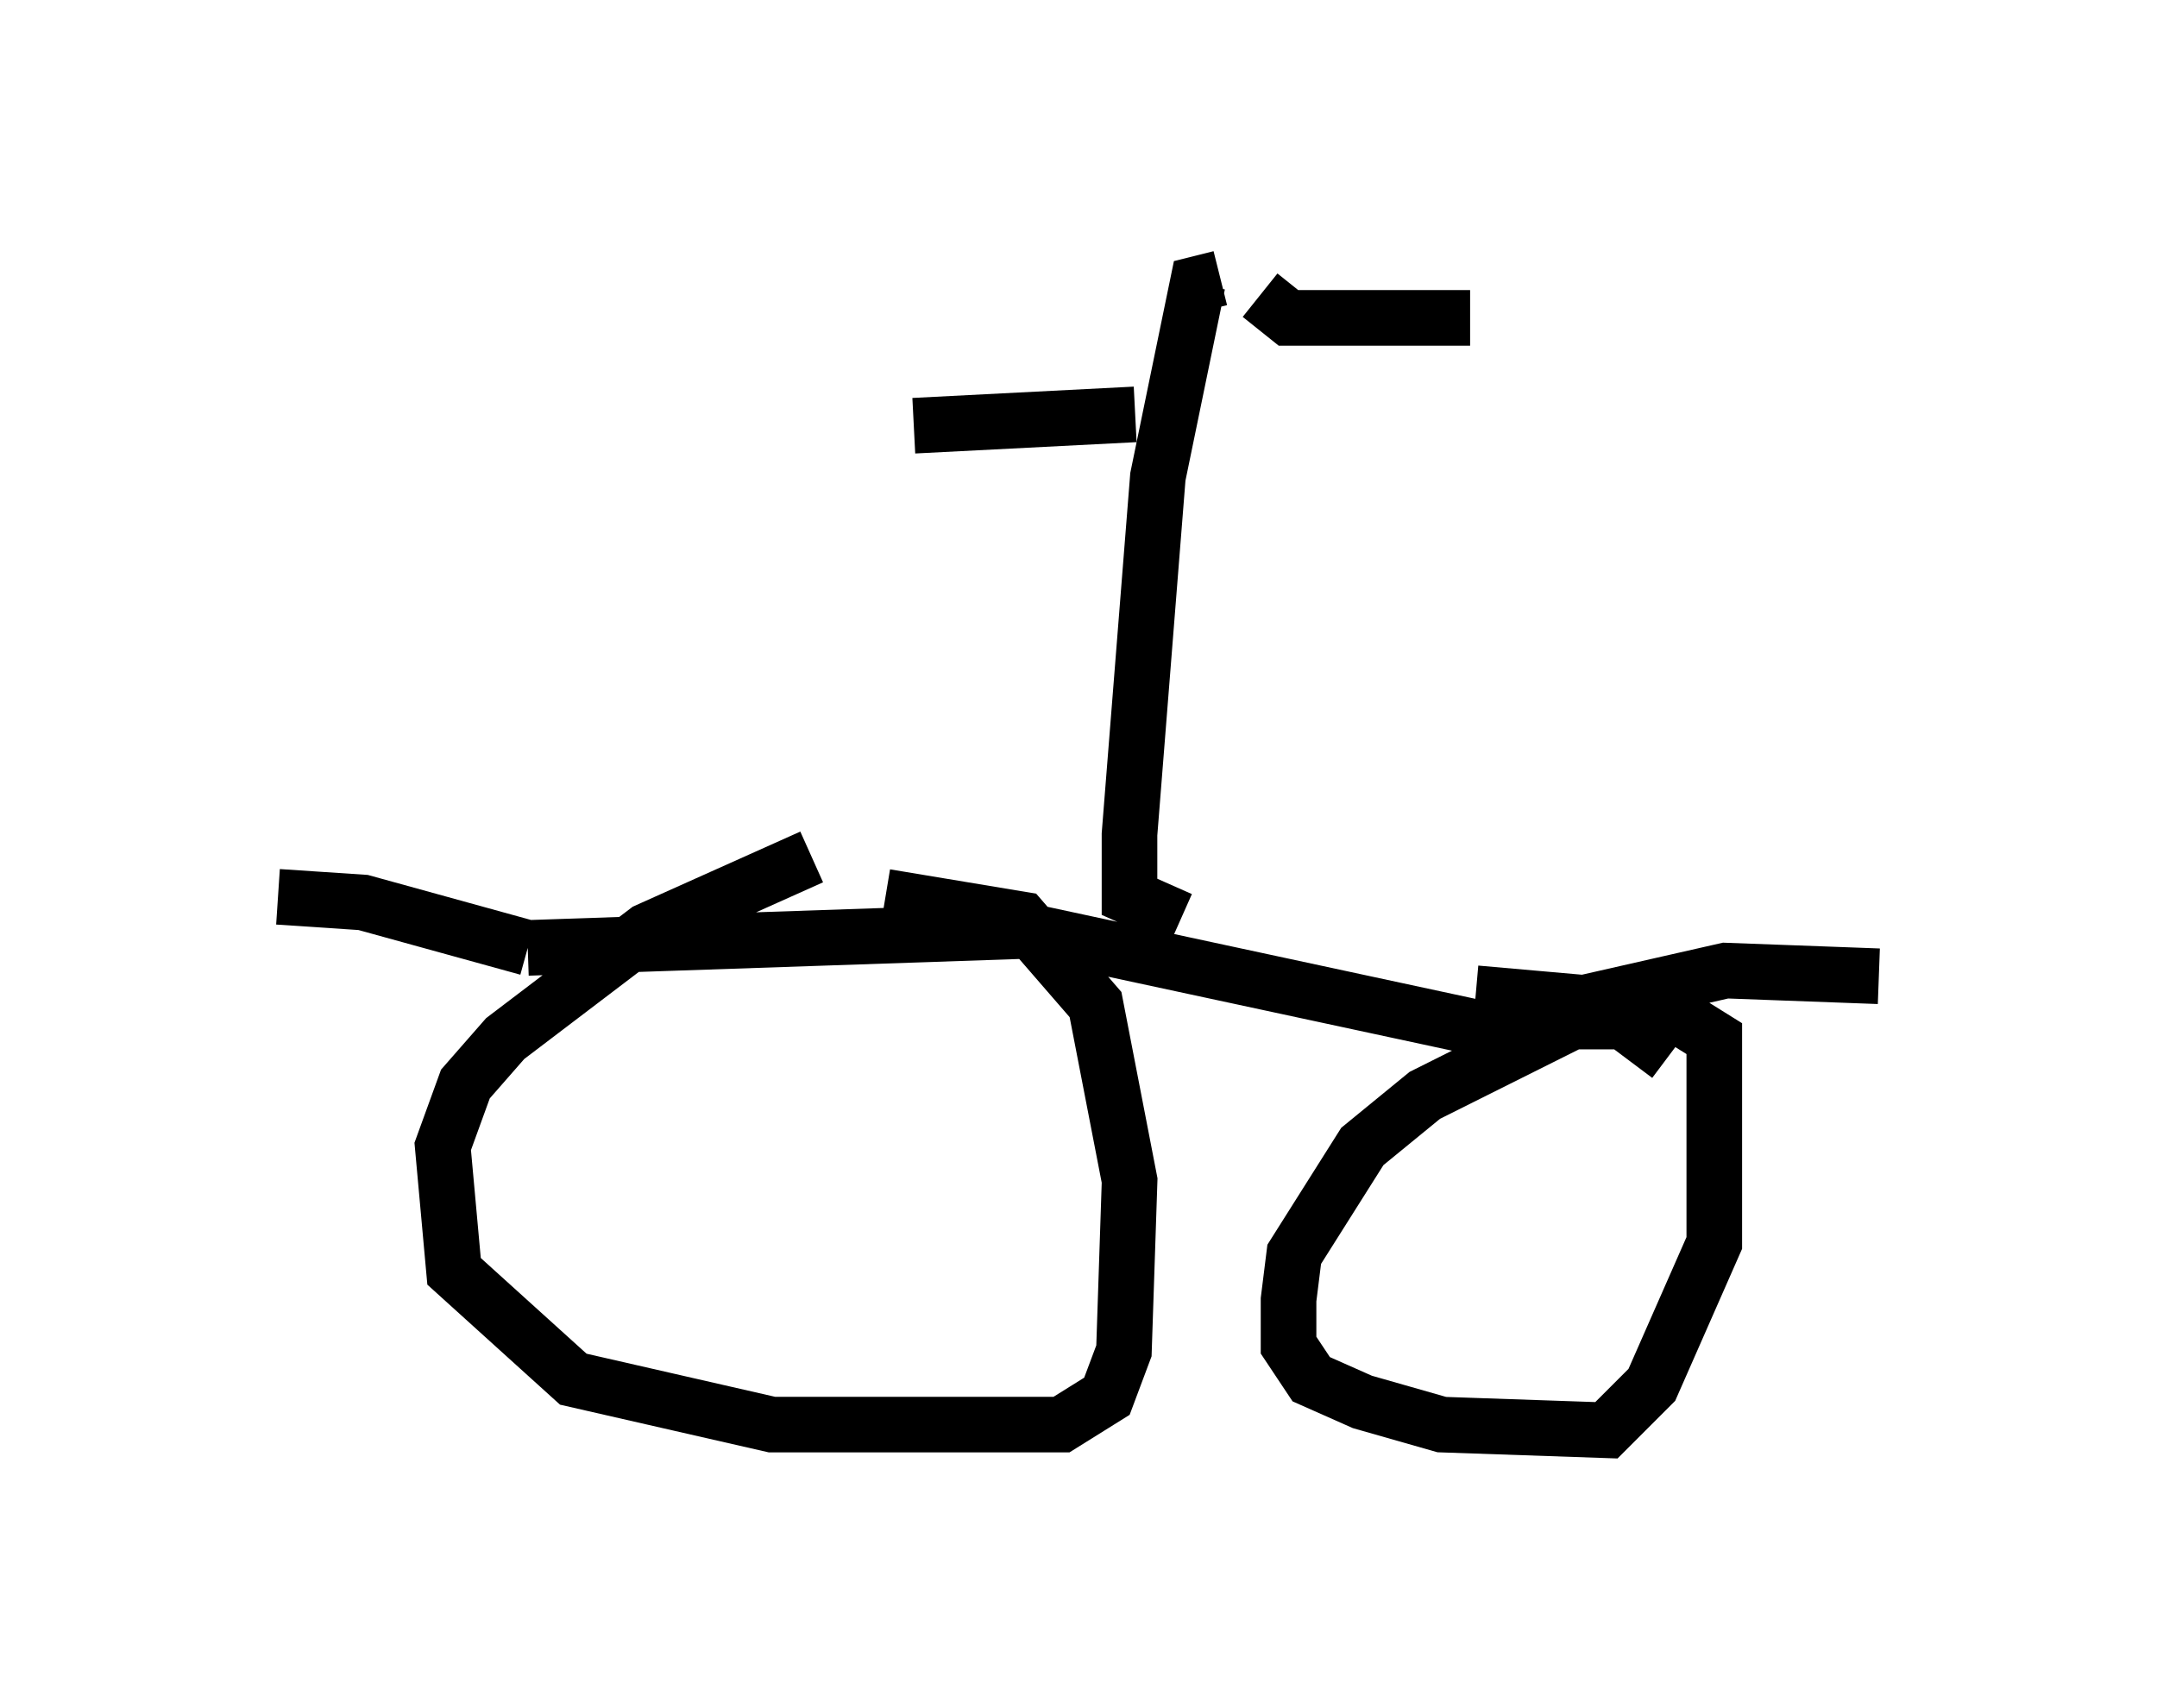 <?xml version="1.0" encoding="utf-8" ?>
<svg baseProfile="full" height="30.723" version="1.1" width="38.788" xmlns="http://www.w3.org/2000/svg" xmlns:ev="http://www.w3.org/2001/xml-events" xmlns:xlink="http://www.w3.org/1999/xlink"><defs /><rect fill="white" height="30.723" width="38.788" x="0" y="0" /><path d="M15.923, 15.413 m-1.327, 0.0 l-2.96, 1.327 -2.552, 1.94 l-0.715, 0.817 -0.408, 1.123 l0.204, 2.246 2.144, 1.94 l3.573, 0.817 5.206, 0.0 l0.817, -0.51 0.306, -0.817 l0.102, -3.063 -0.613, -3.165 l-1.327, -1.531 -2.45, -0.408 m14.088, 2.858 l-0.817, -0.613 -0.919, 0.0 l-2.654, 1.327 -1.123, 0.919 l-1.225, 1.94 -0.102, 0.817 l0.0, 0.817 0.408, 0.613 l0.919, 0.408 1.429, 0.408 l2.96, 0.102 0.817, -0.817 l1.123, -2.552 0.0, -3.675 l-0.817, -0.51 -3.471, -0.306 m-21.54, -1.735 l1.531, 0.102 2.96, 0.817 m0.0, 0.0 l8.983, -0.306 8.065, 1.735 l4.492, -1.021 2.756, 0.102 m-12.556, -1.021 l-0.919, -0.408 0.0, -1.123 l0.51, -6.431 0.715, -3.471 l0.408, -0.102 m-1.531, 2.45 l-3.981, 0.204 m6.227, -2.348 l0.51, 0.408 3.267, 0.0 " fill="none" stroke="black" stroke-width="1" /></svg>